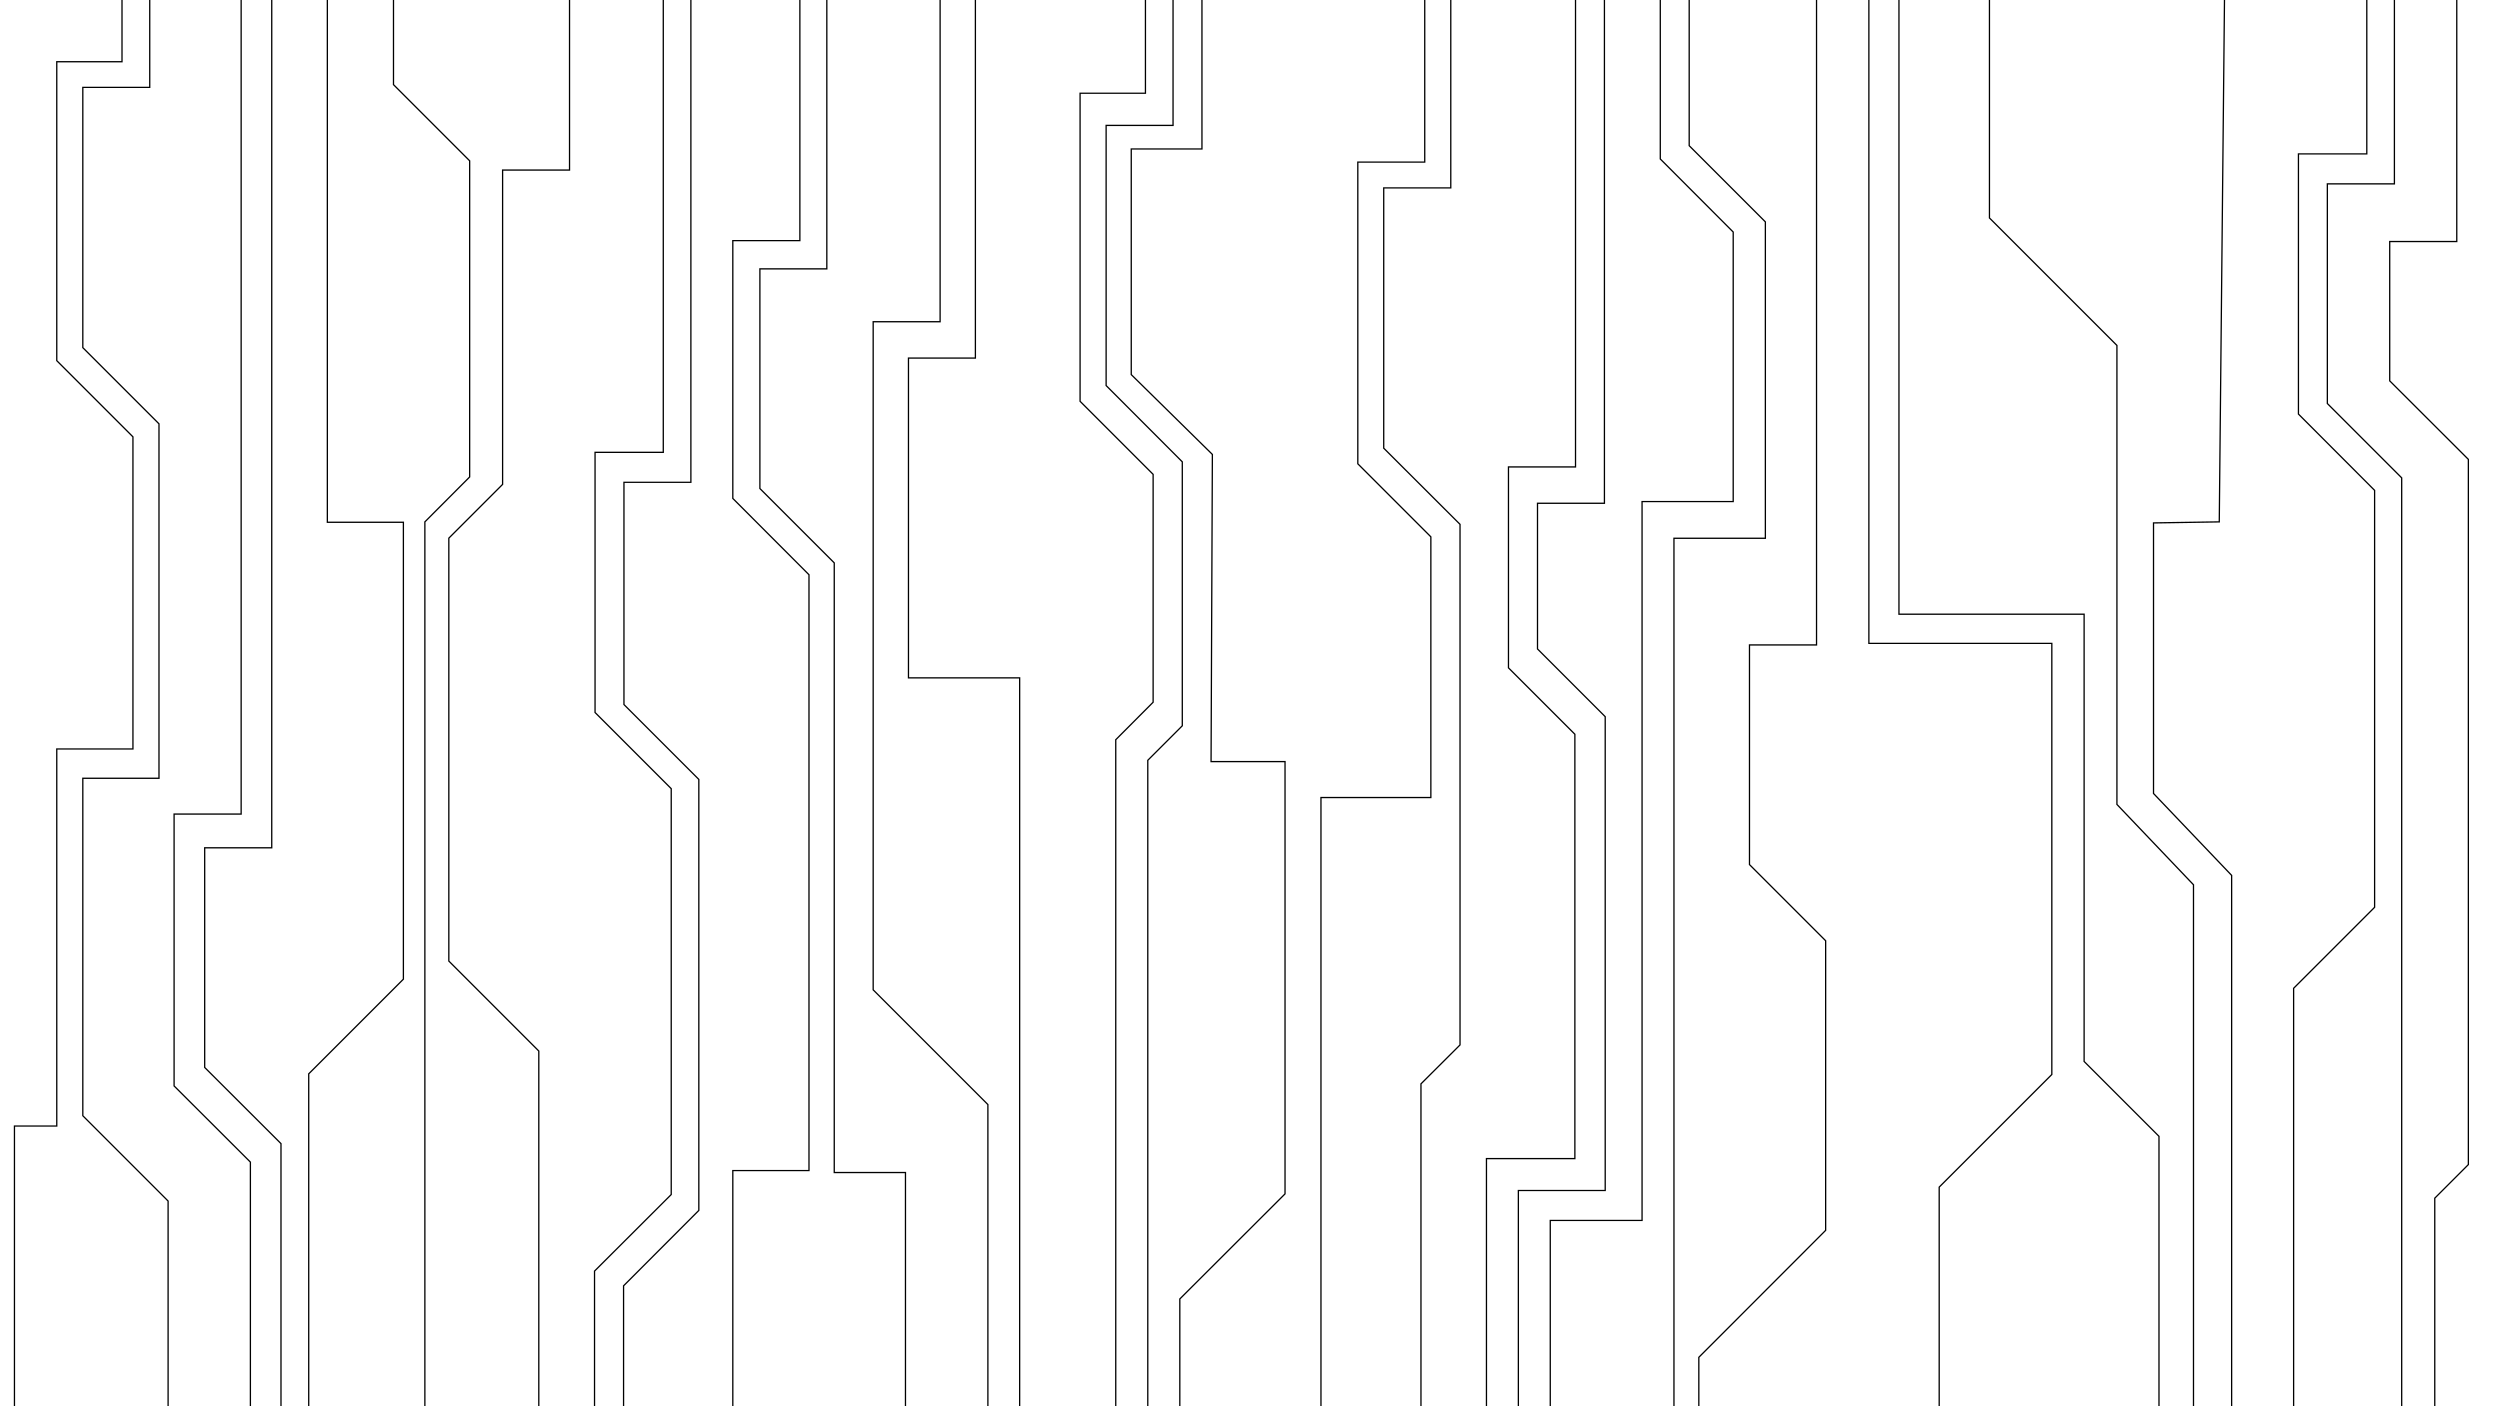 <?xml version="1.0" encoding="utf-8"?>
<!-- Generator: Adobe Illustrator 25.0.1, SVG Export Plug-In . SVG Version: 6.00 Build 0)  -->
<svg version="1.1" id="Livello_2" xmlns="http://www.w3.org/2000/svg" xmlns:xlink="http://www.w3.org/1999/xlink" x="0px" y="0px"
	 viewBox="0 0 1920 1080" style="enable-background:new 0 0 1920 1080;" xml:space="preserve">
<style type="text/css">
	.st0{fill:none;stroke:#000000;stroke-miterlimit:10;}
</style>
<polyline class="st0" points="93.7,0 93.7,47.4 43.6,47.4 43.6,277 102.1,335.5 102.1,575.2 43.6,575.2 43.6,864.8 11.1,864.8 
	11.1,1080 "/>
<polyline class="st0" points="115,0 115,67.1 63.6,67.1 63.6,267 122.1,325.5 122.1,597.7 63.6,597.7 63.6,856.9 129.1,922.4 
	129.1,1080 "/>
<polyline class="st0" points="185.2,0 185.2,625.2 133.7,625.2 133.7,834 192.3,892.5 192.3,1080 "/>
<polyline class="st0" points="208.7,0 208.7,651.1 157.2,651.1 157.2,819.8 215.8,878.3 215.8,1080 "/>
<polyline class="st0" points="251.4,0 251.4,401.1 309.8,401.1 309.8,752 237.1,824.7 237.1,1080 "/>
<polyline class="st0" points="302.2,0 302.2,65 360.7,123.5 360.7,366.3 326.3,400.8 326.3,1080 "/>
<polyline class="st0" points="437.4,0 437.4,130.6 386,130.6 386,372 344.7,413.3 344.7,738.1 413.8,807.2 413.8,1080 "/>
<polyline class="st0" points="509.4,0 509.4,347.4 457,347.4 457,547.2 515.5,605.7 515.5,917.4 456.6,976.2 456.6,1080 "/>
<polyline class="st0" points="530.6,0 530.6,370.4 479.2,370.4 479.2,541.1 536.7,598.6 536.7,929.6 478.9,987.5 478.9,1080 "/>
<polyline class="st0" points="614.3,0 614.3,184.8 562.8,184.8 562.8,382.8 621.3,441.4 621.3,899 562.8,899 562.8,1080 "/>
<polyline class="st0" points="635,0 635,206.5 583.6,206.5 583.6,375.2 640.7,432.3 640.7,900.5 695.4,900.5 695.4,1080 "/>
<polyline class="st0" points="722,0 722,247.1 670.6,247.1 670.6,760.2 758.7,848.3 758.7,1080 "/>
<polyline class="st0" points="749.1,0 749.1,275 697.7,275 697.7,520.6 783.1,520.6 783.1,1080 "/>
<polyline class="st0" points="879.7,0 879.7,71.6 829.5,71.6 829.5,308.2 885.6,364.3 885.6,539.3 856.9,568.1 856.9,1080 "/>
<polyline class="st0" points="900.9,0 900.9,96.3 849.5,96.3 849.5,296.1 908,354.7 908,557.4 881.5,583.9 881.5,1080 "/>
<polyline class="st0" points="923.1,0 923.1,114.4 868.8,114.4 868.8,287.7 931.1,349 930.1,584.9 986.9,584.9 986.9,916.9 
	906.1,997.6 906.1,1080 "/>
<polyline class="st0" points="1094.2,0 1094.2,124.5 1042.8,124.5 1042.8,356.2 1098.9,412.3 1098.9,612.5 1014.5,612.5 
	1014.5,1080 "/>
<polyline class="st0" points="1114.2,0 1114.2,144.3 1062.7,144.3 1062.7,344.2 1121.3,402.7 1121.3,520.9 1121.3,802.5 
	1091.3,832.4 1091.3,1080 "/>
<polyline class="st0" points="1210,0 1210,358.6 1158.5,358.6 1158.5,476.4 1158.5,512.9 1209.5,563.9 1209.5,889.8 1141.6,889.8 
	1141.6,1080 "/>
<polyline class="st0" points="1232.2,0 1232.2,386.5 1180.8,386.5 1180.8,498.4 1232.8,550.4 1232.8,914.3 1166.1,914.3 
	1166.1,1080 "/>
<polyline class="st0" points="1275.1,0 1275.1,122.1 1331.1,178.2 1331.1,385.2 1261.1,385.2 1261.1,937.3 1190.6,937.3 
	1190.6,1080 "/>
<polyline class="st0" points="1297.3,0 1297.3,111.9 1355.8,170.4 1355.8,404.8 1355.8,413.4 1285.6,413.4 1285.6,1080 "/>
<polyline class="st0" points="1395.1,0 1395.1,495.3 1343.6,495.3 1343.6,664 1402.1,722.5 1402.1,944.9 1304.7,1042.4 1304.7,1080 
	"/>
<polyline class="st0" points="1435.3,0 1435.3,494.1 1575.8,494.1 1575.8,825.2 1489.3,911.7 1489.3,1080 "/>
<polyline class="st0" points="1458.4,0 1458.4,471.7 1600.6,471.7 1600.6,815.2 1658.1,872.7 1658.1,1080 "/>
<polyline class="st0" points="1527.9,-1.3 1527.9,167.4 1625.8,265.3 1625.8,617.8 1684.6,679.5 1684.6,1080 "/>
<polyline class="st0" points="1708.4,0 1704.4,400.8 1653.9,401.6 1653.9,609.4 1713.9,672.3 1713.9,1080 "/>
<polyline class="st0" points="1817.7,0 1817.7,118.2 1765.2,118.2 1765.2,318 1823.7,376.6 1823.7,696.8 1761.5,759 1761.5,1080 "/>
<polyline class="st0" points="1838.9,0 1838.9,141.2 1787.4,141.2 1787.4,309.9 1844.5,367 1844.5,1080 "/>
<polyline class="st0" points="1886.8,0 1886.8,185.5 1835.3,185.5 1835.3,292.5 1895.7,352.8 1895.7,894.4 1869.9,920.2 
	1869.9,1080 "/>
</svg>
